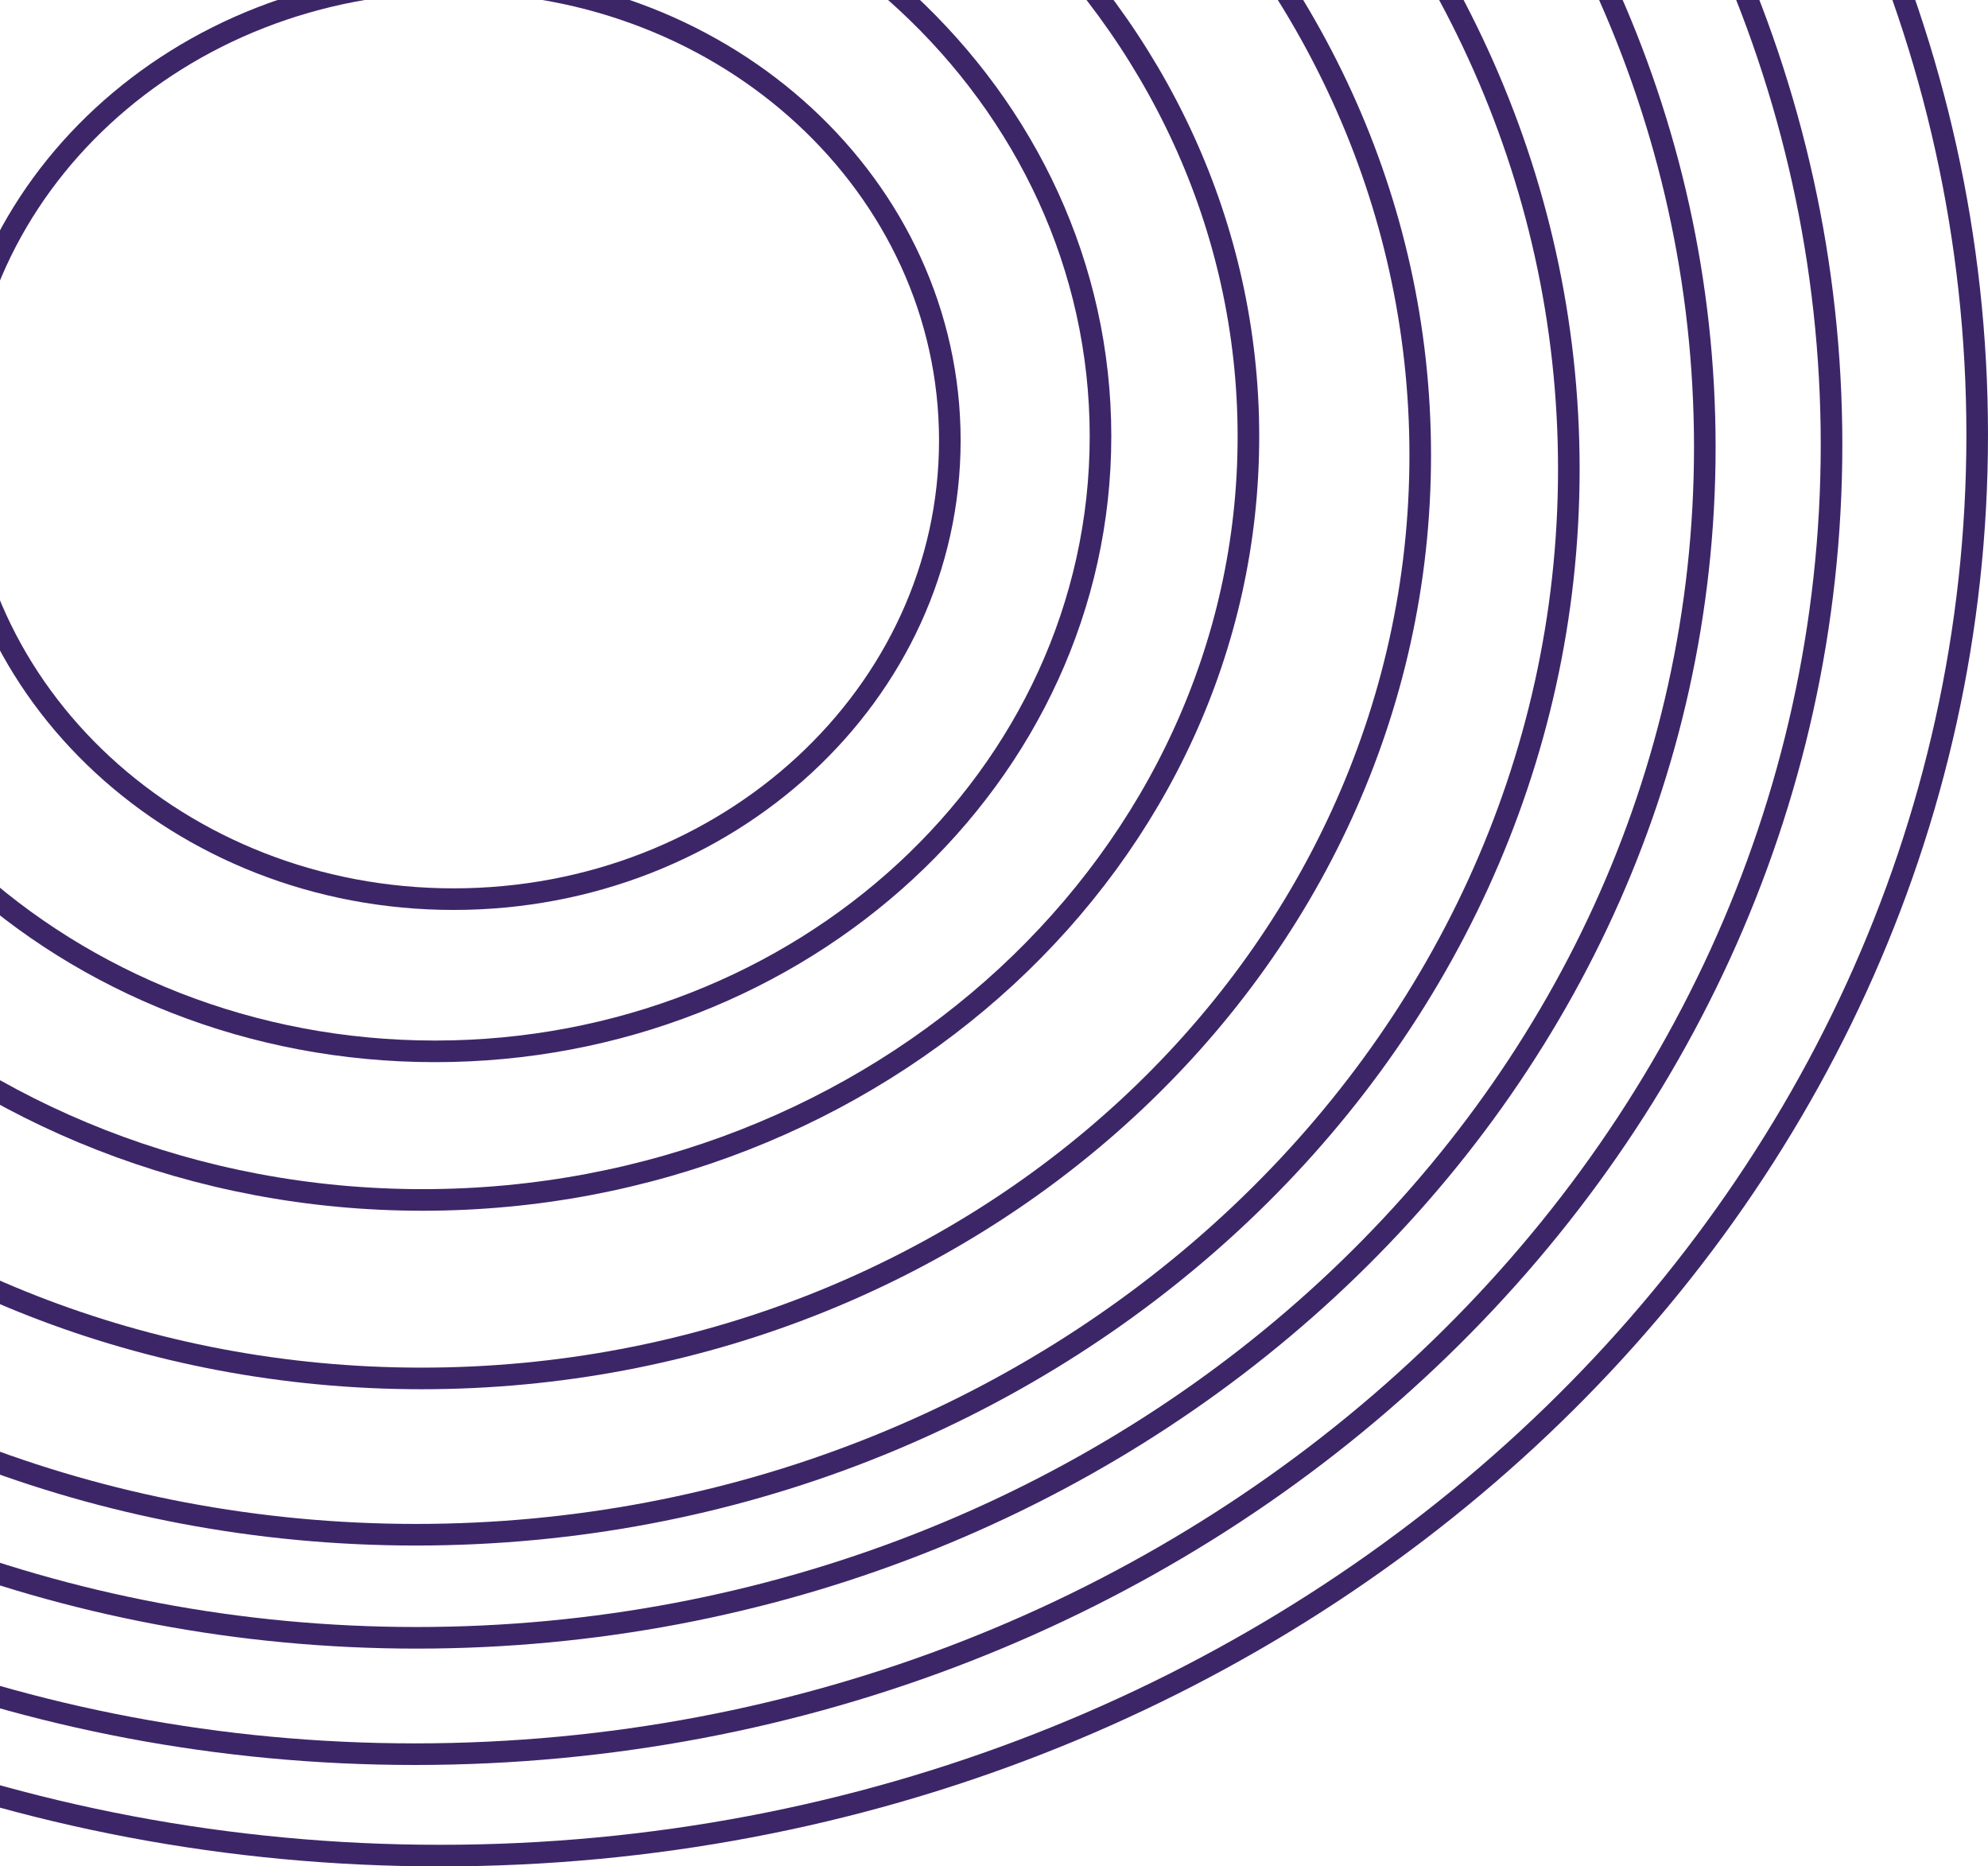 <svg id="Solar_Rings" data-name="Solar Rings" xmlns="http://www.w3.org/2000/svg" width="795.033" height="746.208" viewBox="0 0 1534.22 1440">
  <defs>
    <style>
      .cls-1 {
        fill: none;
        stroke: #3c2668;
        stroke-linecap: round;
        stroke-linejoin: round;
        stroke-width: 16.667px;
        fill-rule: evenodd;
      }
    </style>
  </defs>
  <path id="Ellipse_2_copy_9" data-name="Ellipse 2 copy 9" class="cls-1" d="M350.045-14.113c211.513,0,382.978,158.457,382.978,353.925S561.558,693.736,350.045,693.736-32.934,535.279-32.934,339.812,138.531-14.113,350.045-14.113Z"/>
  <path id="Ellipse_2_copy_10" data-name="Ellipse 2 copy 10" class="cls-1" d="M335.749-138.022c283.628,0,513.554,212.483,513.554,474.594S619.377,811.166,335.749,811.166-177.8,598.683-177.8,336.572,52.122-138.022,335.749-138.022Z"/>
  <path id="Ellipse_2_copy_12" data-name="Ellipse 2 copy 12" class="cls-1" d="M326.142-252.116c351.978,0,637.314,263.689,637.314,588.966S678.12,925.816,326.142,925.816-311.173,662.127-311.173,336.85-25.838-252.116,326.142-252.116Z"/>
  <path id="Ellipse_2_copy_13" data-name="Ellipse 2 copy 13" class="cls-1" d="M325.286-361.043c425.678,0,770.764,318.9,770.764,712.288S750.964,1063.53,325.286,1063.53s-770.761-318.9-770.761-712.285S-100.394-361.043,325.286-361.043Z"/>
  <path id="Ellipse_2_copy_14" data-name="Ellipse 2 copy 14" class="cls-1" d="M321.066-460.232c491.35,0,889.664,368.1,889.664,822.176S812.416,1184.12,321.066,1184.12-568.6,816.02-568.6,361.944-170.285-460.232,321.066-460.232Z"/>
  <path id="Ellipse_2_copy_15" data-name="Ellipse 2 copy 15" class="cls-1" d="M321.562-573.739c549.031,0,994.108,411.313,994.108,918.693s-445.077,918.7-994.108,918.7-994.109-411.315-994.109-918.7S-227.47-573.739,321.562-573.739Z"/>
  <path id="Ellipse_2_copy_16" data-name="Ellipse 2 copy 16" class="cls-1" d="M320.094-667.422c603.855,0,1093.376,452.385,1093.376,1010.43S923.949,1353.44,320.094,1353.44-773.282,901.053-773.282,343.008-283.761-667.422,320.094-667.422Z"/>
  <path id="Ellipse_2_copy_17" data-name="Ellipse 2 copy 17" class="cls-1" d="M339.735-760.634c655.09,0,1186.145,490.769,1186.145,1096.163S994.825,1431.69,339.735,1431.69-846.412,940.923-846.412,335.529-315.356-760.634,339.735-760.634Z"/>
</svg>
